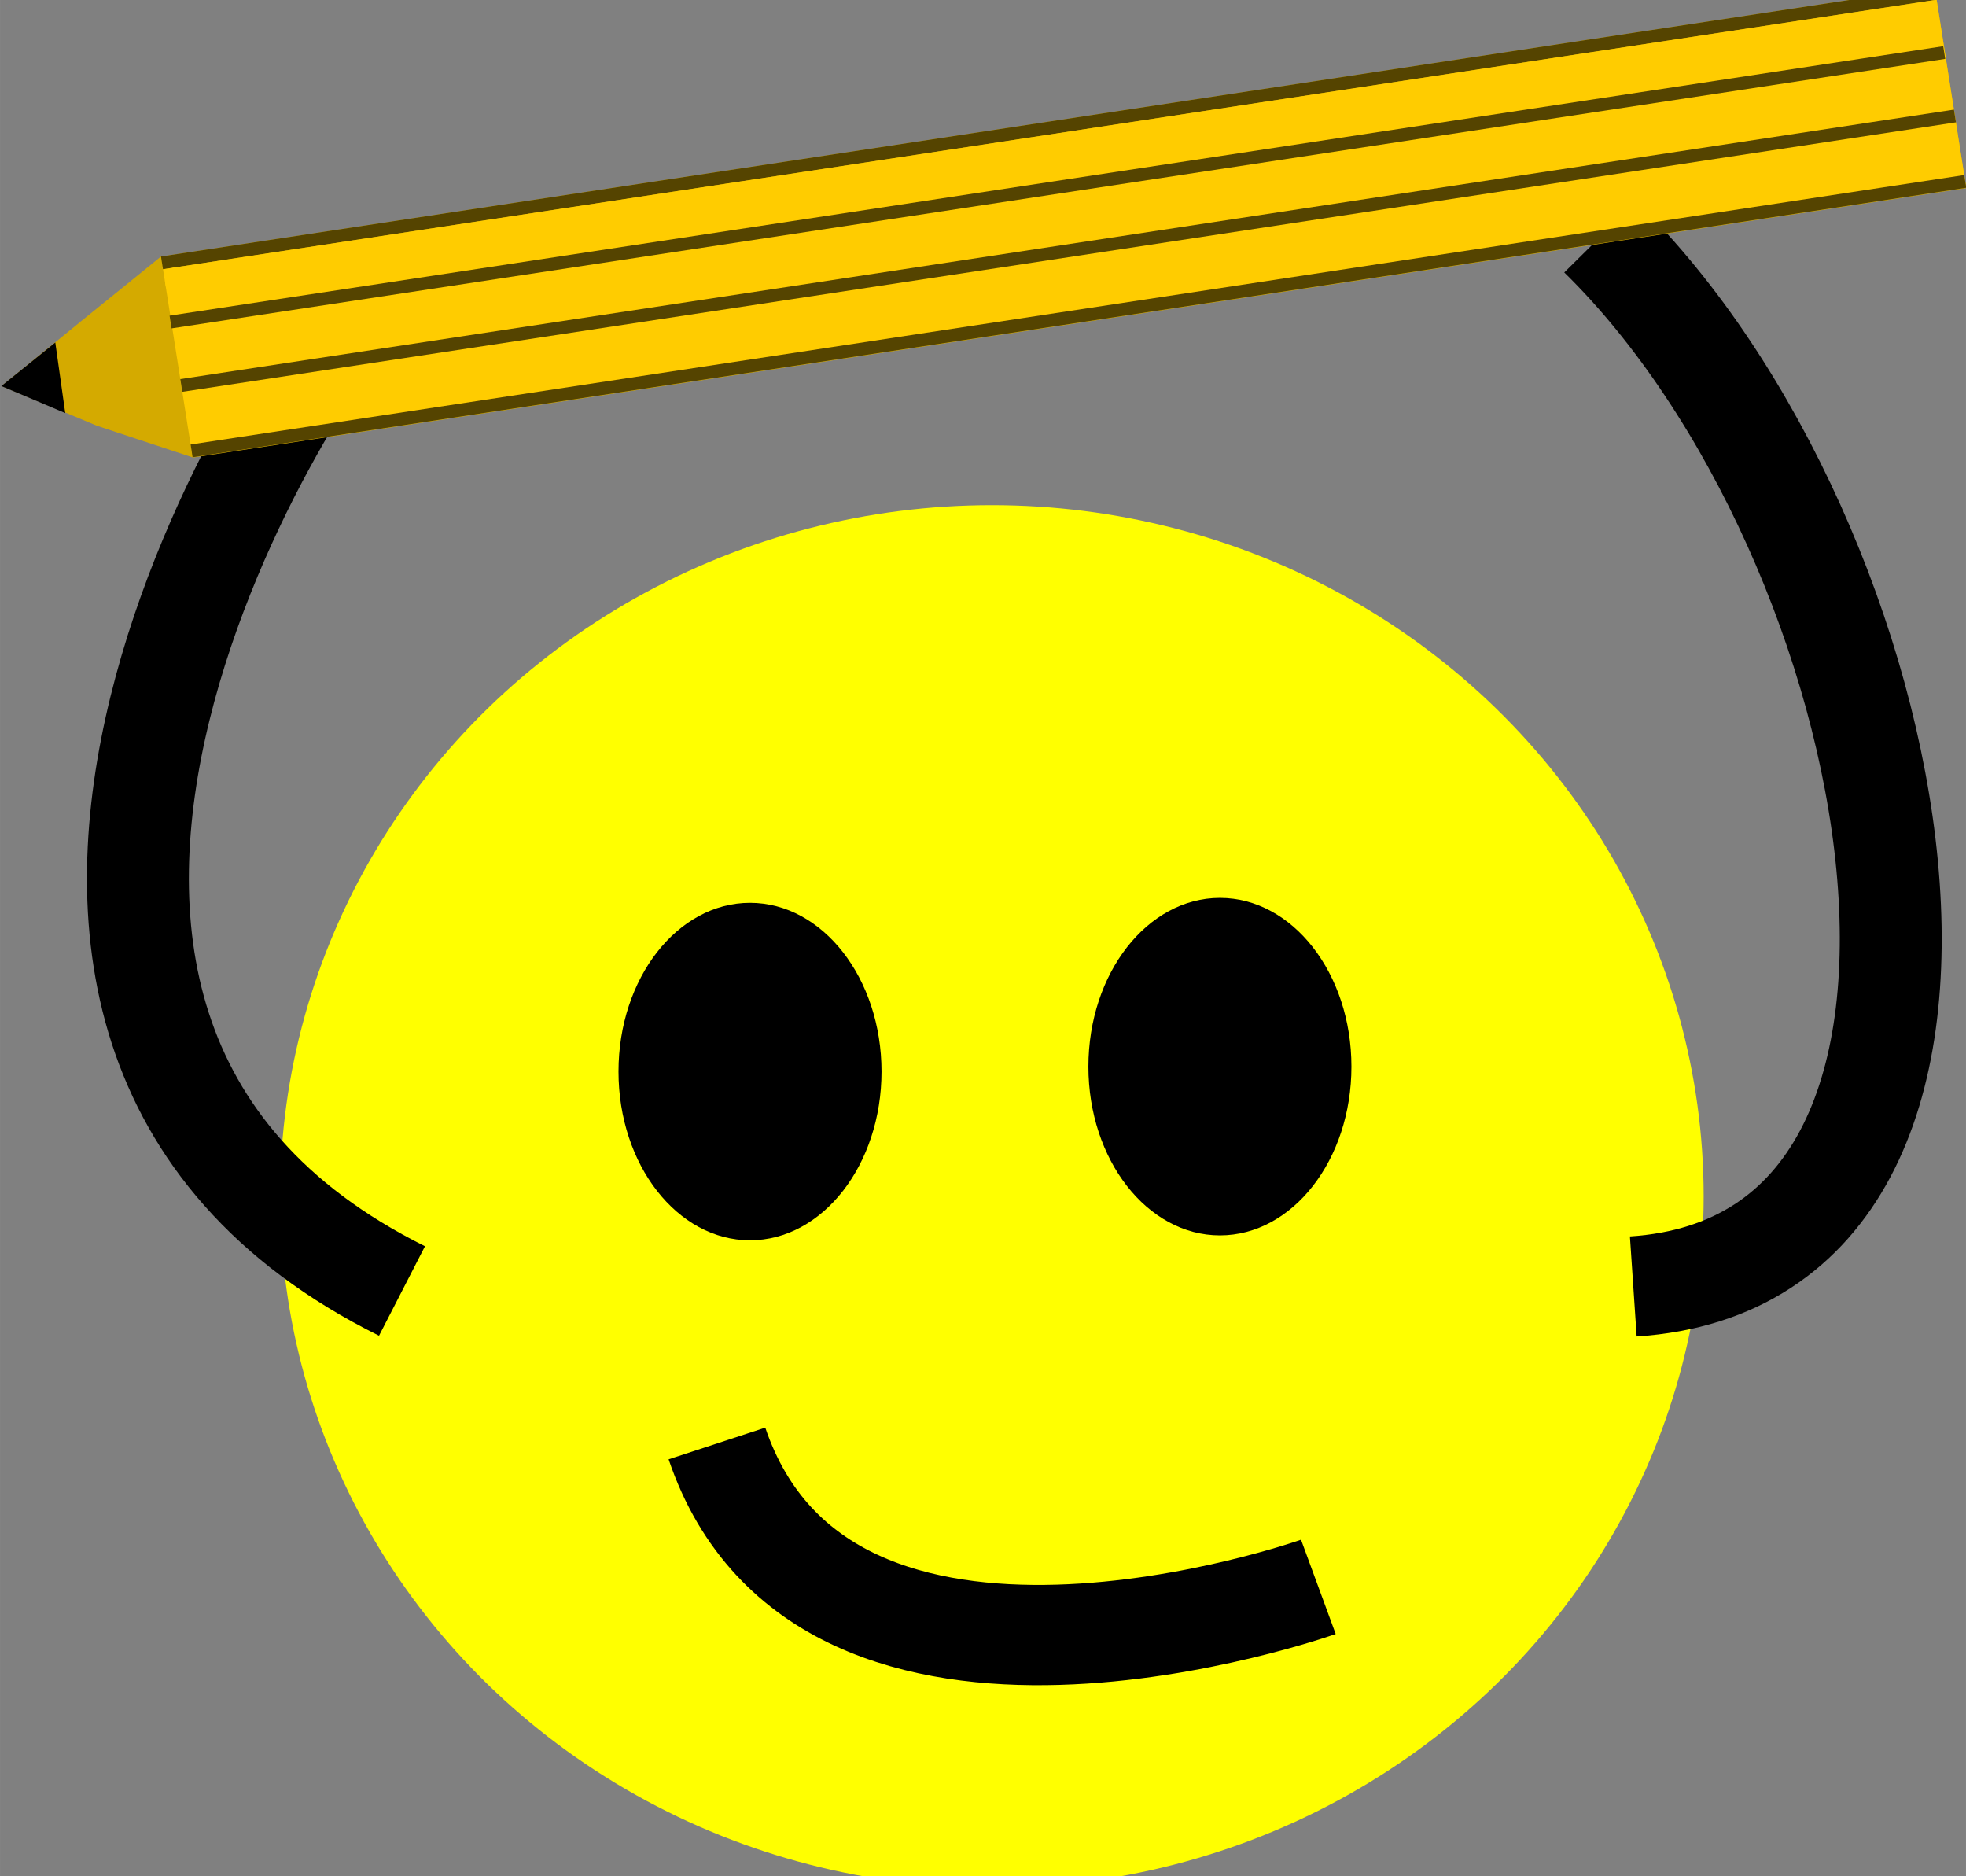 <?xml version="1.0" encoding="UTF-8" standalone="no"?>
<svg
   xmlns:dc="http://purl.org/dc/elements/1.1/"
   xmlns:cc="http://creativecommons.org/ns#"
   xmlns:rdf="http://www.w3.org/1999/02/22-rdf-syntax-ns#"
   xmlns:svg="http://www.w3.org/2000/svg"
   xmlns="http://www.w3.org/2000/svg"
   id="svg16"
   version="1.1"
   viewBox="0 0 8.451 8.063"
   height="30.473"
   width="31.94">
  <rect x="0" y="0" width="8.451" height="8.063" fill="#808080" stroke="none"/>
  <title
     id="title3871">icon</title>
  <defs
     id="defs10" />
  <g
     transform="matrix(1.653,0,0,1.626,-0.049,-474.751)"
     id="layer1">
    <g
       id="g3869">
      <ellipse
         id="path18"
         cx="2.609"
         cy="295.137"
         rx="1.851"
         ry="1.827"
         style="fill:#ffff00;stroke-width:0.416" />
      <g
         id="g3846">
        <g
           id="g3825">
          <path
             style="fill:none;stroke:#000000;stroke-width:0.265px;stroke-linecap:butt;stroke-linejoin:miter;stroke-opacity:1"
             d="m 1.075,295.387 c -1.405,-0.71 -0.245,-2.515 -0.086,-2.639"
             id="path53" />
          <path
             style="fill:none;stroke:#000000;stroke-width:0.265px;stroke-linecap:butt;stroke-linejoin:miter;stroke-opacity:1"
             d="m 4.277,295.375 c 1.07,-0.071 0.719,-1.972 -0.086,-2.774"
             id="path55" />
          <g
             id="g25">
            <g
               id="g49">
              <ellipse
                 style="fill:#000000;stroke-width:0.423"
                 id="path20"
                 cx="1.98"
                 cy="294.807"
                 rx="0.342"
                 ry="0.446" />
              <ellipse
                 ry="0.446"
                 rx="0.342"
                 cy="294.794"
                 cx="3.202"
                 id="ellipse36"
                 style="fill:#000000;stroke-width:0.423" />
              <path
                 id="path40"
                 d="m 1.894,295.79 c 0.281,0.843 1.564,0.379 1.564,0.379"
                 style="fill:none;stroke:#000000;stroke-width:0.265px;stroke-linecap:butt;stroke-linejoin:miter;stroke-opacity:1" />
            </g>
          </g>
        </g>
        <g
           transform="matrix(0.939,-0.145,0.153,0.988,-44.75,5.335)"
           id="g3816">
          <g
             id="g3782">
            <rect
               y="290.915"
               x="0.733"
               height="0.538"
               width="4.912"
               id="rect3760"
               style="fill:#d4aa00;stroke-width:0.265" />
            <path
               id="path3762"
               d="m 0.733,290.915 -0.243,0.137 -0.243,0.138 0.241,0.142 0.246,0.121 0.016,-0.252 z"
               style="fill:#d4aa00;stroke-width:0.265" />
          </g>
          <path
             style="fill:#000000;stroke-width:0.265"
             id="path3784"
             d="m 0.246,291.19 0.088,-0.034 0.088,-0.034 -0.015,0.093 -0.015,0.093 -0.074,-0.06 z"
             transform="rotate(-8.2,0.247,291.19)" />
          <rect
             style="fill:#554400;stroke-width:0.138"
             id="rect3786"
             width="4.912"
             height="0.034"
             x="0.733"
             y="290.915" />
          <rect
             y="290.949"
             x="0.733"
             height="0.493"
             width="4.912"
             id="rect3788"
             style="fill:#ffcc00;stroke-width:0.525" />
          <rect
             y="291.073"
             x="0.731"
             height="0.034"
             width="4.912"
             id="rect3790"
             style="fill:#554400;stroke-width:0.138" />
          <rect
             y="291.243"
             x="0.733"
             height="0.034"
             width="4.912"
             id="rect3796"
             style="fill:#554400;stroke-width:0.138" />
          <ellipse
             style="fill:#ffcc00;stroke-width:0.265"
             id="path3800"
             cx="0.764"
             cy="290.988"
             rx="0.031"
             ry="0.039" />
          <rect
             style="fill:#554400;stroke-width:0.138"
             id="rect3804"
             width="4.912"
             height="0.034"
             x="0.733"
             y="291.418" />
        </g>
      </g>
    </g>
  </g>
</svg>
